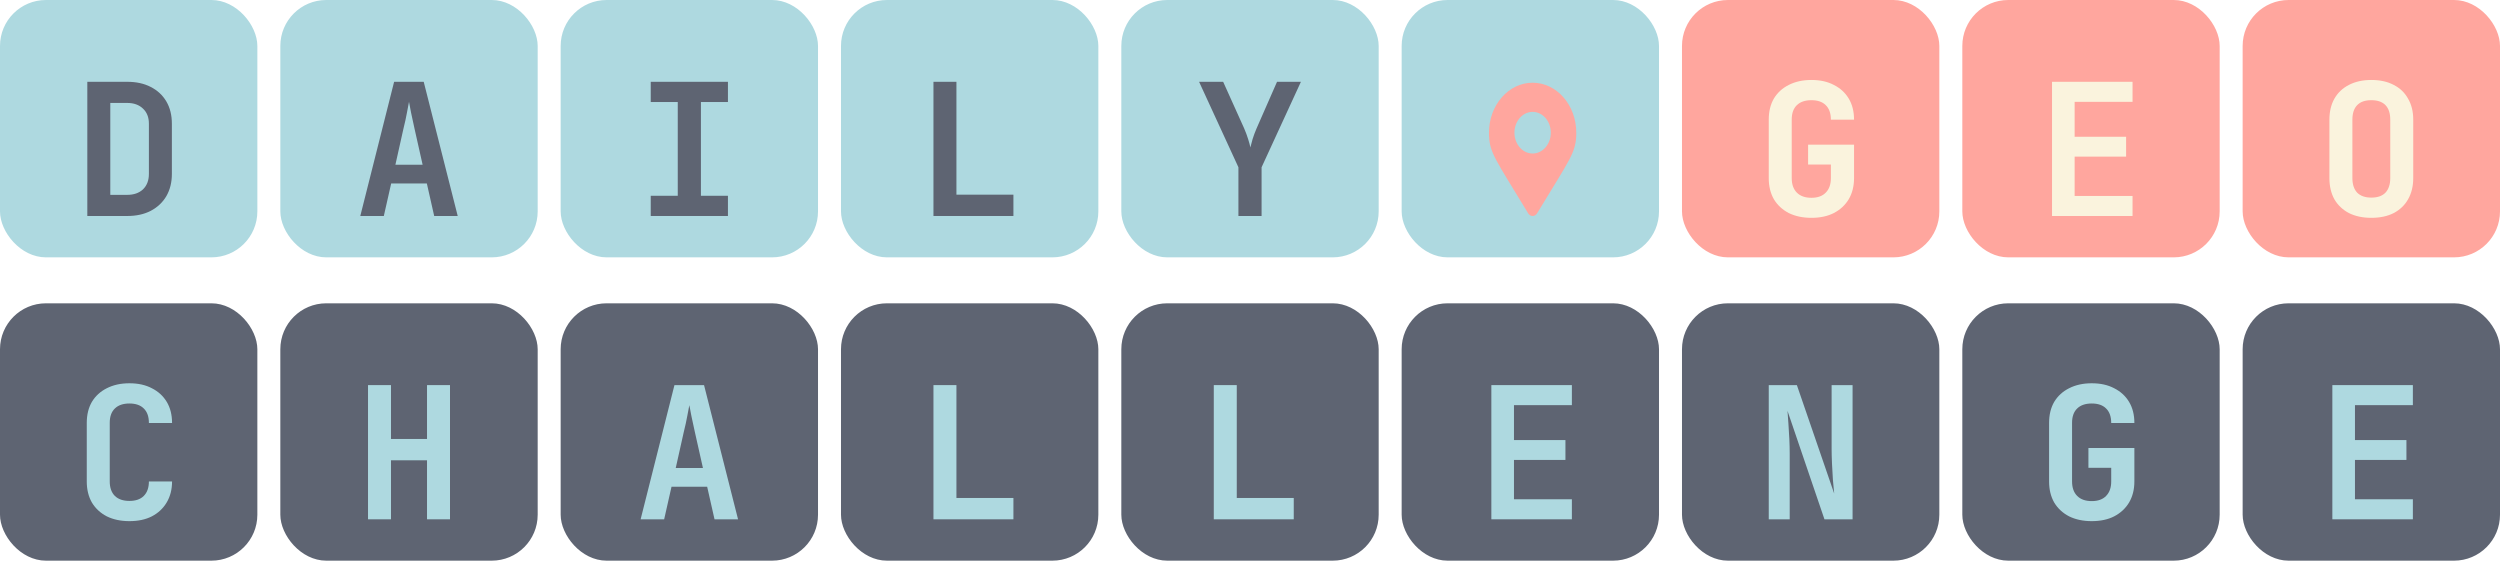 <svg width="544" height="122" viewBox="0 0 544 122" fill="none" xmlns="http://www.w3.org/2000/svg">
<rect width="56" height="56" rx="10" fill="#AED9E0"/>
<g filter="url(#filter0_d_5_375)">
<path d="M19 43V13.8H27.68C29.653 13.8 31.36 14.173 32.8 14.92C34.267 15.667 35.4 16.72 36.2 18.08C37 19.44 37.4 21.053 37.4 22.92V33.84C37.4 35.68 37 37.293 36.2 38.68C35.4 40.04 34.267 41.107 32.8 41.88C31.36 42.627 29.653 43 27.68 43H19ZM24 38.4H27.68C29.12 38.4 30.267 38 31.12 37.2C31.973 36.373 32.4 35.253 32.4 33.84V22.92C32.4 21.533 31.973 20.44 31.12 19.64C30.267 18.813 29.12 18.4 27.68 18.4H24V38.4Z" fill="#5E6472"/>
</g>
<rect x="61" width="56" height="56" rx="10" fill="#AED9E0"/>
<g filter="url(#filter1_d_5_375)">
<path d="M78.4 43L85.76 13.8H92.2L99.6 43H94.48L92.88 35.92H85.12L83.52 43H78.4ZM86.04 31.84H91.96L90.2 24C89.907 22.693 89.653 21.52 89.44 20.48C89.227 19.413 89.08 18.64 89 18.16C88.92 18.64 88.773 19.413 88.56 20.48C88.373 21.52 88.12 22.68 87.8 23.96L86.04 31.84Z" fill="#5E6472"/>
</g>
<rect x="122" width="56" height="56" rx="10" fill="#AED9E0"/>
<g filter="url(#filter2_d_5_375)">
<path d="M141.6 43V38.6H147.48V18.2H141.6V13.8H158.4V18.2H152.52V38.6H158.4V43H141.6Z" fill="#5E6472"/>
</g>
<rect x="183" width="56" height="56" rx="10" fill="#AED9E0"/>
<g filter="url(#filter3_d_5_375)">
<path d="M203.12 43V13.8H208.12V38.36H220.52V43H203.12Z" fill="#5E6472"/>
</g>
<rect x="244" width="56" height="56" rx="10" fill="#AED9E0"/>
<g filter="url(#filter4_d_5_375)">
<path d="M269.48 43V32.4L260.92 13.8H266.16L270.72 23.92C271.067 24.72 271.36 25.507 271.6 26.28C271.84 27.053 272 27.653 272.08 28.08C272.187 27.653 272.347 27.053 272.56 26.28C272.8 25.507 273.093 24.72 273.44 23.92L277.88 13.8H283.08L274.52 32.4V43H269.48Z" fill="#5E6472"/>
</g>
<rect x="305" width="56" height="56" rx="10" fill="#AED9E0"/>
<g filter="url(#filter5_d_5_375)">
<path d="M332.524 42.415C325.334 30.484 324 29.26 324 24.875C324 18.869 328.253 14 333.5 14C338.747 14 343 18.869 343 24.875C343 29.26 341.666 30.484 334.476 42.415C334.005 43.195 332.995 43.195 332.524 42.415ZM333.5 29.406C335.686 29.406 337.458 27.378 337.458 24.875C337.458 22.372 335.686 20.344 333.5 20.344C331.314 20.344 329.542 22.372 329.542 24.875C329.542 27.378 331.314 29.406 333.5 29.406Z" fill="#FFA69E"/>
</g>
<rect x="366" width="56" height="56" rx="10" fill="#FFA69E"/>
<g filter="url(#filter6_d_5_375)">
<path d="M394.16 43.4C392.293 43.4 390.653 43.053 389.24 42.36C387.853 41.64 386.773 40.64 386 39.36C385.253 38.053 384.88 36.52 384.88 34.76V22.04C384.88 20.253 385.253 18.72 386 17.44C386.773 16.16 387.853 15.173 389.24 14.48C390.653 13.76 392.293 13.4 394.16 13.4C396.053 13.4 397.68 13.76 399.04 14.48C400.427 15.173 401.507 16.16 402.28 17.44C403.053 18.72 403.44 20.253 403.44 22.04H398.4C398.4 20.653 398.027 19.6 397.28 18.88C396.56 18.16 395.52 17.8 394.16 17.8C392.8 17.8 391.747 18.16 391 18.88C390.253 19.6 389.88 20.64 389.88 22V34.76C389.88 36.12 390.253 37.173 391 37.92C391.747 38.667 392.8 39.04 394.16 39.04C395.52 39.04 396.56 38.667 397.28 37.92C398.027 37.173 398.4 36.12 398.4 34.76V31.8H393.44V27.48H403.44V34.76C403.44 36.52 403.053 38.053 402.28 39.36C401.507 40.64 400.427 41.64 399.04 42.36C397.68 43.053 396.053 43.4 394.16 43.4Z" fill="#FAF3DD"/>
</g>
<rect x="427" width="56" height="56" rx="10" fill="#FFA69E"/>
<g filter="url(#filter7_d_5_375)">
<path d="M446.52 43V13.8H464.04V18.16H451.44V25.76H462.64V30.08H451.44V38.64H464.04V43H446.52Z" fill="#FAF3DD"/>
</g>
<rect x="488" width="56" height="56" rx="10" fill="#FFA69E"/>
<g filter="url(#filter8_d_5_375)">
<path d="M516 43.4C514.133 43.4 512.507 43.053 511.12 42.36C509.76 41.64 508.707 40.64 507.96 39.36C507.24 38.053 506.88 36.52 506.88 34.76V22.04C506.88 20.28 507.24 18.76 507.96 17.48C508.707 16.173 509.76 15.173 511.12 14.48C512.507 13.76 514.133 13.4 516 13.4C517.893 13.4 519.52 13.76 520.88 14.48C522.24 15.173 523.28 16.173 524 17.48C524.747 18.76 525.12 20.267 525.12 22V34.76C525.12 36.52 524.747 38.053 524 39.36C523.28 40.64 522.24 41.64 520.88 42.36C519.52 43.053 517.893 43.4 516 43.4ZM516 39C517.36 39 518.387 38.64 519.08 37.92C519.773 37.173 520.12 36.12 520.12 34.76V22.04C520.12 20.653 519.773 19.6 519.08 18.88C518.387 18.16 517.36 17.8 516 17.8C514.64 17.8 513.613 18.16 512.92 18.88C512.227 19.6 511.88 20.653 511.88 22.04V34.76C511.88 36.12 512.227 37.173 512.92 37.92C513.64 38.64 514.667 39 516 39Z" fill="#FAF3DD"/>
</g>
<rect y="66" width="56" height="56" rx="10" fill="#5E6472"/>
<g filter="url(#filter9_d_5_375)">
<path d="M28.16 109.4C26.293 109.4 24.653 109.053 23.24 108.36C21.853 107.64 20.773 106.64 20 105.36C19.253 104.053 18.88 102.52 18.88 100.76V88.04C18.88 86.253 19.253 84.72 20 83.44C20.773 82.16 21.853 81.173 23.24 80.48C24.653 79.76 26.293 79.4 28.16 79.4C30.053 79.4 31.68 79.76 33.04 80.48C34.427 81.173 35.507 82.16 36.28 83.44C37.053 84.72 37.44 86.253 37.44 88.04H32.4C32.4 86.653 32.027 85.6 31.28 84.88C30.56 84.16 29.52 83.8 28.16 83.8C26.8 83.8 25.747 84.16 25 84.88C24.253 85.6 23.88 86.64 23.88 88V100.76C23.88 102.12 24.253 103.173 25 103.92C25.747 104.64 26.8 105 28.16 105C29.52 105 30.56 104.64 31.28 103.92C32.027 103.173 32.4 102.12 32.4 100.76H37.44C37.44 102.493 37.053 104.013 36.28 105.32C35.507 106.627 34.427 107.64 33.04 108.36C31.68 109.053 30.053 109.4 28.16 109.4Z" fill="#AED9E0"/>
</g>
<rect x="61" y="66" width="56" height="56" rx="10" fill="#5E6472"/>
<g filter="url(#filter10_d_5_375)">
<path d="M80.08 109V79.8H85.08V91.52H92.92V79.8H97.92V109H92.92V96.16H85.08V109H80.08Z" fill="#AED9E0"/>
</g>
<rect x="122" y="66" width="56" height="56" rx="10" fill="#5E6472"/>
<g filter="url(#filter11_d_5_375)">
<path d="M139.4 109L146.76 79.8H153.2L160.6 109H155.48L153.88 101.92H146.12L144.52 109H139.4ZM147.04 97.84H152.96L151.2 90C150.907 88.693 150.653 87.52 150.44 86.48C150.227 85.413 150.08 84.64 150 84.16C149.92 84.64 149.773 85.413 149.56 86.48C149.373 87.52 149.12 88.68 148.8 89.96L147.04 97.84Z" fill="#AED9E0"/>
</g>
<rect x="183" y="66" width="56" height="56" rx="10" fill="#5E6472"/>
<g filter="url(#filter12_d_5_375)">
<path d="M203.12 109V79.8H208.12V104.36H220.52V109H203.12Z" fill="#AED9E0"/>
</g>
<rect x="244" y="66" width="56" height="56" rx="10" fill="#5E6472"/>
<g filter="url(#filter13_d_5_375)">
<path d="M264.12 109V79.8H269.12V104.36H281.52V109H264.12Z" fill="#AED9E0"/>
</g>
<rect x="305" y="66" width="56" height="56" rx="10" fill="#5E6472"/>
<g filter="url(#filter14_d_5_375)">
<path d="M324.52 109V79.8H342.04V84.16H329.44V91.76H340.64V96.08H329.44V104.64H342.04V109H324.52Z" fill="#AED9E0"/>
</g>
<rect x="366" y="66" width="56" height="56" rx="10" fill="#5E6472"/>
<g filter="url(#filter15_d_5_375)">
<path d="M384.88 109V79.8H391L399.12 103.4C399.04 102.547 398.947 101.547 398.84 100.4C398.76 99.227 398.693 98.04 398.64 96.84C398.587 95.613 398.56 94.547 398.56 93.64V79.8H403.12V109H397L388.96 85.4C389.013 86.173 389.08 87.107 389.16 88.2C389.24 89.293 389.307 90.413 389.36 91.56C389.413 92.707 389.44 93.76 389.44 94.72V109H384.88Z" fill="#AED9E0"/>
</g>
<rect x="427" y="66" width="56" height="56" rx="10" fill="#5E6472"/>
<g filter="url(#filter16_d_5_375)">
<path d="M455.16 109.4C453.293 109.4 451.653 109.053 450.24 108.36C448.853 107.64 447.773 106.64 447 105.36C446.253 104.053 445.88 102.52 445.88 100.76V88.04C445.88 86.253 446.253 84.72 447 83.44C447.773 82.16 448.853 81.173 450.24 80.48C451.653 79.76 453.293 79.4 455.16 79.4C457.053 79.4 458.68 79.76 460.04 80.48C461.427 81.173 462.507 82.16 463.28 83.44C464.053 84.72 464.44 86.253 464.44 88.04H459.4C459.4 86.653 459.027 85.6 458.28 84.88C457.56 84.16 456.52 83.8 455.16 83.8C453.8 83.8 452.747 84.16 452 84.88C451.253 85.6 450.88 86.64 450.88 88V100.76C450.88 102.12 451.253 103.173 452 103.92C452.747 104.667 453.8 105.04 455.16 105.04C456.52 105.04 457.56 104.667 458.28 103.92C459.027 103.173 459.4 102.12 459.4 100.76V97.8H454.44V93.48H464.44V100.76C464.44 102.52 464.053 104.053 463.28 105.36C462.507 106.64 461.427 107.64 460.04 108.36C458.68 109.053 457.053 109.4 455.16 109.4Z" fill="#AED9E0"/>
</g>
<rect x="488" y="66" width="56" height="56" rx="10" fill="#5E6472"/>
<g filter="url(#filter17_d_5_375)">
<path d="M507.52 109V79.8H525.04V84.16H512.44V91.76H523.64V96.08H512.44V104.64H525.04V109H507.52Z" fill="#AED9E0"/>
</g>
<defs>
<filter id="filter0_d_5_375" x="12" y="2" width="32" height="61" filterUnits="userSpaceOnUse" color-interpolation-filters="sRGB">
<feFlood flood-opacity="0" result="BackgroundImageFix"/>
<feColorMatrix in="SourceAlpha" type="matrix" values="0 0 0 0 0 0 0 0 0 0 0 0 0 0 0 0 0 0 127 0" result="hardAlpha"/>
<feOffset dy="4"/>
<feGaussianBlur stdDeviation="2"/>
<feComposite in2="hardAlpha" operator="out"/>
<feColorMatrix type="matrix" values="0 0 0 0 0 0 0 0 0 0 0 0 0 0 0 0 0 0 0.5 0"/>
<feBlend mode="normal" in2="BackgroundImageFix" result="effect1_dropShadow_5_375"/>
<feBlend mode="normal" in="SourceGraphic" in2="effect1_dropShadow_5_375" result="shape"/>
</filter>
<filter id="filter1_d_5_375" x="73" y="2" width="32" height="61" filterUnits="userSpaceOnUse" color-interpolation-filters="sRGB">
<feFlood flood-opacity="0" result="BackgroundImageFix"/>
<feColorMatrix in="SourceAlpha" type="matrix" values="0 0 0 0 0 0 0 0 0 0 0 0 0 0 0 0 0 0 127 0" result="hardAlpha"/>
<feOffset dy="4"/>
<feGaussianBlur stdDeviation="2"/>
<feComposite in2="hardAlpha" operator="out"/>
<feColorMatrix type="matrix" values="0 0 0 0 0 0 0 0 0 0 0 0 0 0 0 0 0 0 0.5 0"/>
<feBlend mode="normal" in2="BackgroundImageFix" result="effect1_dropShadow_5_375"/>
<feBlend mode="normal" in="SourceGraphic" in2="effect1_dropShadow_5_375" result="shape"/>
</filter>
<filter id="filter2_d_5_375" x="134" y="2" width="32" height="61" filterUnits="userSpaceOnUse" color-interpolation-filters="sRGB">
<feFlood flood-opacity="0" result="BackgroundImageFix"/>
<feColorMatrix in="SourceAlpha" type="matrix" values="0 0 0 0 0 0 0 0 0 0 0 0 0 0 0 0 0 0 127 0" result="hardAlpha"/>
<feOffset dy="4"/>
<feGaussianBlur stdDeviation="2"/>
<feComposite in2="hardAlpha" operator="out"/>
<feColorMatrix type="matrix" values="0 0 0 0 0 0 0 0 0 0 0 0 0 0 0 0 0 0 0.5 0"/>
<feBlend mode="normal" in2="BackgroundImageFix" result="effect1_dropShadow_5_375"/>
<feBlend mode="normal" in="SourceGraphic" in2="effect1_dropShadow_5_375" result="shape"/>
</filter>
<filter id="filter3_d_5_375" x="195" y="2" width="32" height="61" filterUnits="userSpaceOnUse" color-interpolation-filters="sRGB">
<feFlood flood-opacity="0" result="BackgroundImageFix"/>
<feColorMatrix in="SourceAlpha" type="matrix" values="0 0 0 0 0 0 0 0 0 0 0 0 0 0 0 0 0 0 127 0" result="hardAlpha"/>
<feOffset dy="4"/>
<feGaussianBlur stdDeviation="2"/>
<feComposite in2="hardAlpha" operator="out"/>
<feColorMatrix type="matrix" values="0 0 0 0 0 0 0 0 0 0 0 0 0 0 0 0 0 0 0.5 0"/>
<feBlend mode="normal" in2="BackgroundImageFix" result="effect1_dropShadow_5_375"/>
<feBlend mode="normal" in="SourceGraphic" in2="effect1_dropShadow_5_375" result="shape"/>
</filter>
<filter id="filter4_d_5_375" x="256" y="2" width="32" height="61" filterUnits="userSpaceOnUse" color-interpolation-filters="sRGB">
<feFlood flood-opacity="0" result="BackgroundImageFix"/>
<feColorMatrix in="SourceAlpha" type="matrix" values="0 0 0 0 0 0 0 0 0 0 0 0 0 0 0 0 0 0 127 0" result="hardAlpha"/>
<feOffset dy="4"/>
<feGaussianBlur stdDeviation="2"/>
<feComposite in2="hardAlpha" operator="out"/>
<feColorMatrix type="matrix" values="0 0 0 0 0 0 0 0 0 0 0 0 0 0 0 0 0 0 0.5 0"/>
<feBlend mode="normal" in2="BackgroundImageFix" result="effect1_dropShadow_5_375"/>
<feBlend mode="normal" in="SourceGraphic" in2="effect1_dropShadow_5_375" result="shape"/>
</filter>
<filter id="filter5_d_5_375" x="320" y="14" width="27" height="37" filterUnits="userSpaceOnUse" color-interpolation-filters="sRGB">
<feFlood flood-opacity="0" result="BackgroundImageFix"/>
<feColorMatrix in="SourceAlpha" type="matrix" values="0 0 0 0 0 0 0 0 0 0 0 0 0 0 0 0 0 0 127 0" result="hardAlpha"/>
<feOffset dy="4"/>
<feGaussianBlur stdDeviation="2"/>
<feComposite in2="hardAlpha" operator="out"/>
<feColorMatrix type="matrix" values="0 0 0 0 0 0 0 0 0 0 0 0 0 0 0 0 0 0 0.5 0"/>
<feBlend mode="normal" in2="BackgroundImageFix" result="effect1_dropShadow_5_375"/>
<feBlend mode="normal" in="SourceGraphic" in2="effect1_dropShadow_5_375" result="shape"/>
</filter>
<filter id="filter6_d_5_375" x="378" y="2" width="32" height="61" filterUnits="userSpaceOnUse" color-interpolation-filters="sRGB">
<feFlood flood-opacity="0" result="BackgroundImageFix"/>
<feColorMatrix in="SourceAlpha" type="matrix" values="0 0 0 0 0 0 0 0 0 0 0 0 0 0 0 0 0 0 127 0" result="hardAlpha"/>
<feOffset dy="4"/>
<feGaussianBlur stdDeviation="2"/>
<feComposite in2="hardAlpha" operator="out"/>
<feColorMatrix type="matrix" values="0 0 0 0 0 0 0 0 0 0 0 0 0 0 0 0 0 0 0.5 0"/>
<feBlend mode="normal" in2="BackgroundImageFix" result="effect1_dropShadow_5_375"/>
<feBlend mode="normal" in="SourceGraphic" in2="effect1_dropShadow_5_375" result="shape"/>
</filter>
<filter id="filter7_d_5_375" x="439" y="2" width="32" height="61" filterUnits="userSpaceOnUse" color-interpolation-filters="sRGB">
<feFlood flood-opacity="0" result="BackgroundImageFix"/>
<feColorMatrix in="SourceAlpha" type="matrix" values="0 0 0 0 0 0 0 0 0 0 0 0 0 0 0 0 0 0 127 0" result="hardAlpha"/>
<feOffset dy="4"/>
<feGaussianBlur stdDeviation="2"/>
<feComposite in2="hardAlpha" operator="out"/>
<feColorMatrix type="matrix" values="0 0 0 0 0 0 0 0 0 0 0 0 0 0 0 0 0 0 0.5 0"/>
<feBlend mode="normal" in2="BackgroundImageFix" result="effect1_dropShadow_5_375"/>
<feBlend mode="normal" in="SourceGraphic" in2="effect1_dropShadow_5_375" result="shape"/>
</filter>
<filter id="filter8_d_5_375" x="500" y="2" width="32" height="61" filterUnits="userSpaceOnUse" color-interpolation-filters="sRGB">
<feFlood flood-opacity="0" result="BackgroundImageFix"/>
<feColorMatrix in="SourceAlpha" type="matrix" values="0 0 0 0 0 0 0 0 0 0 0 0 0 0 0 0 0 0 127 0" result="hardAlpha"/>
<feOffset dy="4"/>
<feGaussianBlur stdDeviation="2"/>
<feComposite in2="hardAlpha" operator="out"/>
<feColorMatrix type="matrix" values="0 0 0 0 0 0 0 0 0 0 0 0 0 0 0 0 0 0 0.5 0"/>
<feBlend mode="normal" in2="BackgroundImageFix" result="effect1_dropShadow_5_375"/>
<feBlend mode="normal" in="SourceGraphic" in2="effect1_dropShadow_5_375" result="shape"/>
</filter>
<filter id="filter9_d_5_375" x="12" y="68" width="32" height="61" filterUnits="userSpaceOnUse" color-interpolation-filters="sRGB">
<feFlood flood-opacity="0" result="BackgroundImageFix"/>
<feColorMatrix in="SourceAlpha" type="matrix" values="0 0 0 0 0 0 0 0 0 0 0 0 0 0 0 0 0 0 127 0" result="hardAlpha"/>
<feOffset dy="4"/>
<feGaussianBlur stdDeviation="2"/>
<feComposite in2="hardAlpha" operator="out"/>
<feColorMatrix type="matrix" values="0 0 0 0 0 0 0 0 0 0 0 0 0 0 0 0 0 0 0.5 0"/>
<feBlend mode="normal" in2="BackgroundImageFix" result="effect1_dropShadow_5_375"/>
<feBlend mode="normal" in="SourceGraphic" in2="effect1_dropShadow_5_375" result="shape"/>
</filter>
<filter id="filter10_d_5_375" x="73" y="68" width="32" height="61" filterUnits="userSpaceOnUse" color-interpolation-filters="sRGB">
<feFlood flood-opacity="0" result="BackgroundImageFix"/>
<feColorMatrix in="SourceAlpha" type="matrix" values="0 0 0 0 0 0 0 0 0 0 0 0 0 0 0 0 0 0 127 0" result="hardAlpha"/>
<feOffset dy="4"/>
<feGaussianBlur stdDeviation="2"/>
<feComposite in2="hardAlpha" operator="out"/>
<feColorMatrix type="matrix" values="0 0 0 0 0 0 0 0 0 0 0 0 0 0 0 0 0 0 0.5 0"/>
<feBlend mode="normal" in2="BackgroundImageFix" result="effect1_dropShadow_5_375"/>
<feBlend mode="normal" in="SourceGraphic" in2="effect1_dropShadow_5_375" result="shape"/>
</filter>
<filter id="filter11_d_5_375" x="134" y="68" width="32" height="61" filterUnits="userSpaceOnUse" color-interpolation-filters="sRGB">
<feFlood flood-opacity="0" result="BackgroundImageFix"/>
<feColorMatrix in="SourceAlpha" type="matrix" values="0 0 0 0 0 0 0 0 0 0 0 0 0 0 0 0 0 0 127 0" result="hardAlpha"/>
<feOffset dy="4"/>
<feGaussianBlur stdDeviation="2"/>
<feComposite in2="hardAlpha" operator="out"/>
<feColorMatrix type="matrix" values="0 0 0 0 0 0 0 0 0 0 0 0 0 0 0 0 0 0 0.5 0"/>
<feBlend mode="normal" in2="BackgroundImageFix" result="effect1_dropShadow_5_375"/>
<feBlend mode="normal" in="SourceGraphic" in2="effect1_dropShadow_5_375" result="shape"/>
</filter>
<filter id="filter12_d_5_375" x="195" y="68" width="32" height="61" filterUnits="userSpaceOnUse" color-interpolation-filters="sRGB">
<feFlood flood-opacity="0" result="BackgroundImageFix"/>
<feColorMatrix in="SourceAlpha" type="matrix" values="0 0 0 0 0 0 0 0 0 0 0 0 0 0 0 0 0 0 127 0" result="hardAlpha"/>
<feOffset dy="4"/>
<feGaussianBlur stdDeviation="2"/>
<feComposite in2="hardAlpha" operator="out"/>
<feColorMatrix type="matrix" values="0 0 0 0 0 0 0 0 0 0 0 0 0 0 0 0 0 0 0.5 0"/>
<feBlend mode="normal" in2="BackgroundImageFix" result="effect1_dropShadow_5_375"/>
<feBlend mode="normal" in="SourceGraphic" in2="effect1_dropShadow_5_375" result="shape"/>
</filter>
<filter id="filter13_d_5_375" x="256" y="68" width="32" height="61" filterUnits="userSpaceOnUse" color-interpolation-filters="sRGB">
<feFlood flood-opacity="0" result="BackgroundImageFix"/>
<feColorMatrix in="SourceAlpha" type="matrix" values="0 0 0 0 0 0 0 0 0 0 0 0 0 0 0 0 0 0 127 0" result="hardAlpha"/>
<feOffset dy="4"/>
<feGaussianBlur stdDeviation="2"/>
<feComposite in2="hardAlpha" operator="out"/>
<feColorMatrix type="matrix" values="0 0 0 0 0 0 0 0 0 0 0 0 0 0 0 0 0 0 0.5 0"/>
<feBlend mode="normal" in2="BackgroundImageFix" result="effect1_dropShadow_5_375"/>
<feBlend mode="normal" in="SourceGraphic" in2="effect1_dropShadow_5_375" result="shape"/>
</filter>
<filter id="filter14_d_5_375" x="317" y="68" width="32" height="61" filterUnits="userSpaceOnUse" color-interpolation-filters="sRGB">
<feFlood flood-opacity="0" result="BackgroundImageFix"/>
<feColorMatrix in="SourceAlpha" type="matrix" values="0 0 0 0 0 0 0 0 0 0 0 0 0 0 0 0 0 0 127 0" result="hardAlpha"/>
<feOffset dy="4"/>
<feGaussianBlur stdDeviation="2"/>
<feComposite in2="hardAlpha" operator="out"/>
<feColorMatrix type="matrix" values="0 0 0 0 0 0 0 0 0 0 0 0 0 0 0 0 0 0 0.5 0"/>
<feBlend mode="normal" in2="BackgroundImageFix" result="effect1_dropShadow_5_375"/>
<feBlend mode="normal" in="SourceGraphic" in2="effect1_dropShadow_5_375" result="shape"/>
</filter>
<filter id="filter15_d_5_375" x="378" y="68" width="32" height="61" filterUnits="userSpaceOnUse" color-interpolation-filters="sRGB">
<feFlood flood-opacity="0" result="BackgroundImageFix"/>
<feColorMatrix in="SourceAlpha" type="matrix" values="0 0 0 0 0 0 0 0 0 0 0 0 0 0 0 0 0 0 127 0" result="hardAlpha"/>
<feOffset dy="4"/>
<feGaussianBlur stdDeviation="2"/>
<feComposite in2="hardAlpha" operator="out"/>
<feColorMatrix type="matrix" values="0 0 0 0 0 0 0 0 0 0 0 0 0 0 0 0 0 0 0.5 0"/>
<feBlend mode="normal" in2="BackgroundImageFix" result="effect1_dropShadow_5_375"/>
<feBlend mode="normal" in="SourceGraphic" in2="effect1_dropShadow_5_375" result="shape"/>
</filter>
<filter id="filter16_d_5_375" x="439" y="68" width="32" height="61" filterUnits="userSpaceOnUse" color-interpolation-filters="sRGB">
<feFlood flood-opacity="0" result="BackgroundImageFix"/>
<feColorMatrix in="SourceAlpha" type="matrix" values="0 0 0 0 0 0 0 0 0 0 0 0 0 0 0 0 0 0 127 0" result="hardAlpha"/>
<feOffset dy="4"/>
<feGaussianBlur stdDeviation="2"/>
<feComposite in2="hardAlpha" operator="out"/>
<feColorMatrix type="matrix" values="0 0 0 0 0 0 0 0 0 0 0 0 0 0 0 0 0 0 0.5 0"/>
<feBlend mode="normal" in2="BackgroundImageFix" result="effect1_dropShadow_5_375"/>
<feBlend mode="normal" in="SourceGraphic" in2="effect1_dropShadow_5_375" result="shape"/>
</filter>
<filter id="filter17_d_5_375" x="500" y="68" width="32" height="61" filterUnits="userSpaceOnUse" color-interpolation-filters="sRGB">
<feFlood flood-opacity="0" result="BackgroundImageFix"/>
<feColorMatrix in="SourceAlpha" type="matrix" values="0 0 0 0 0 0 0 0 0 0 0 0 0 0 0 0 0 0 127 0" result="hardAlpha"/>
<feOffset dy="4"/>
<feGaussianBlur stdDeviation="2"/>
<feComposite in2="hardAlpha" operator="out"/>
<feColorMatrix type="matrix" values="0 0 0 0 0 0 0 0 0 0 0 0 0 0 0 0 0 0 0.5 0"/>
<feBlend mode="normal" in2="BackgroundImageFix" result="effect1_dropShadow_5_375"/>
<feBlend mode="normal" in="SourceGraphic" in2="effect1_dropShadow_5_375" result="shape"/>
</filter>
</defs>
</svg>

